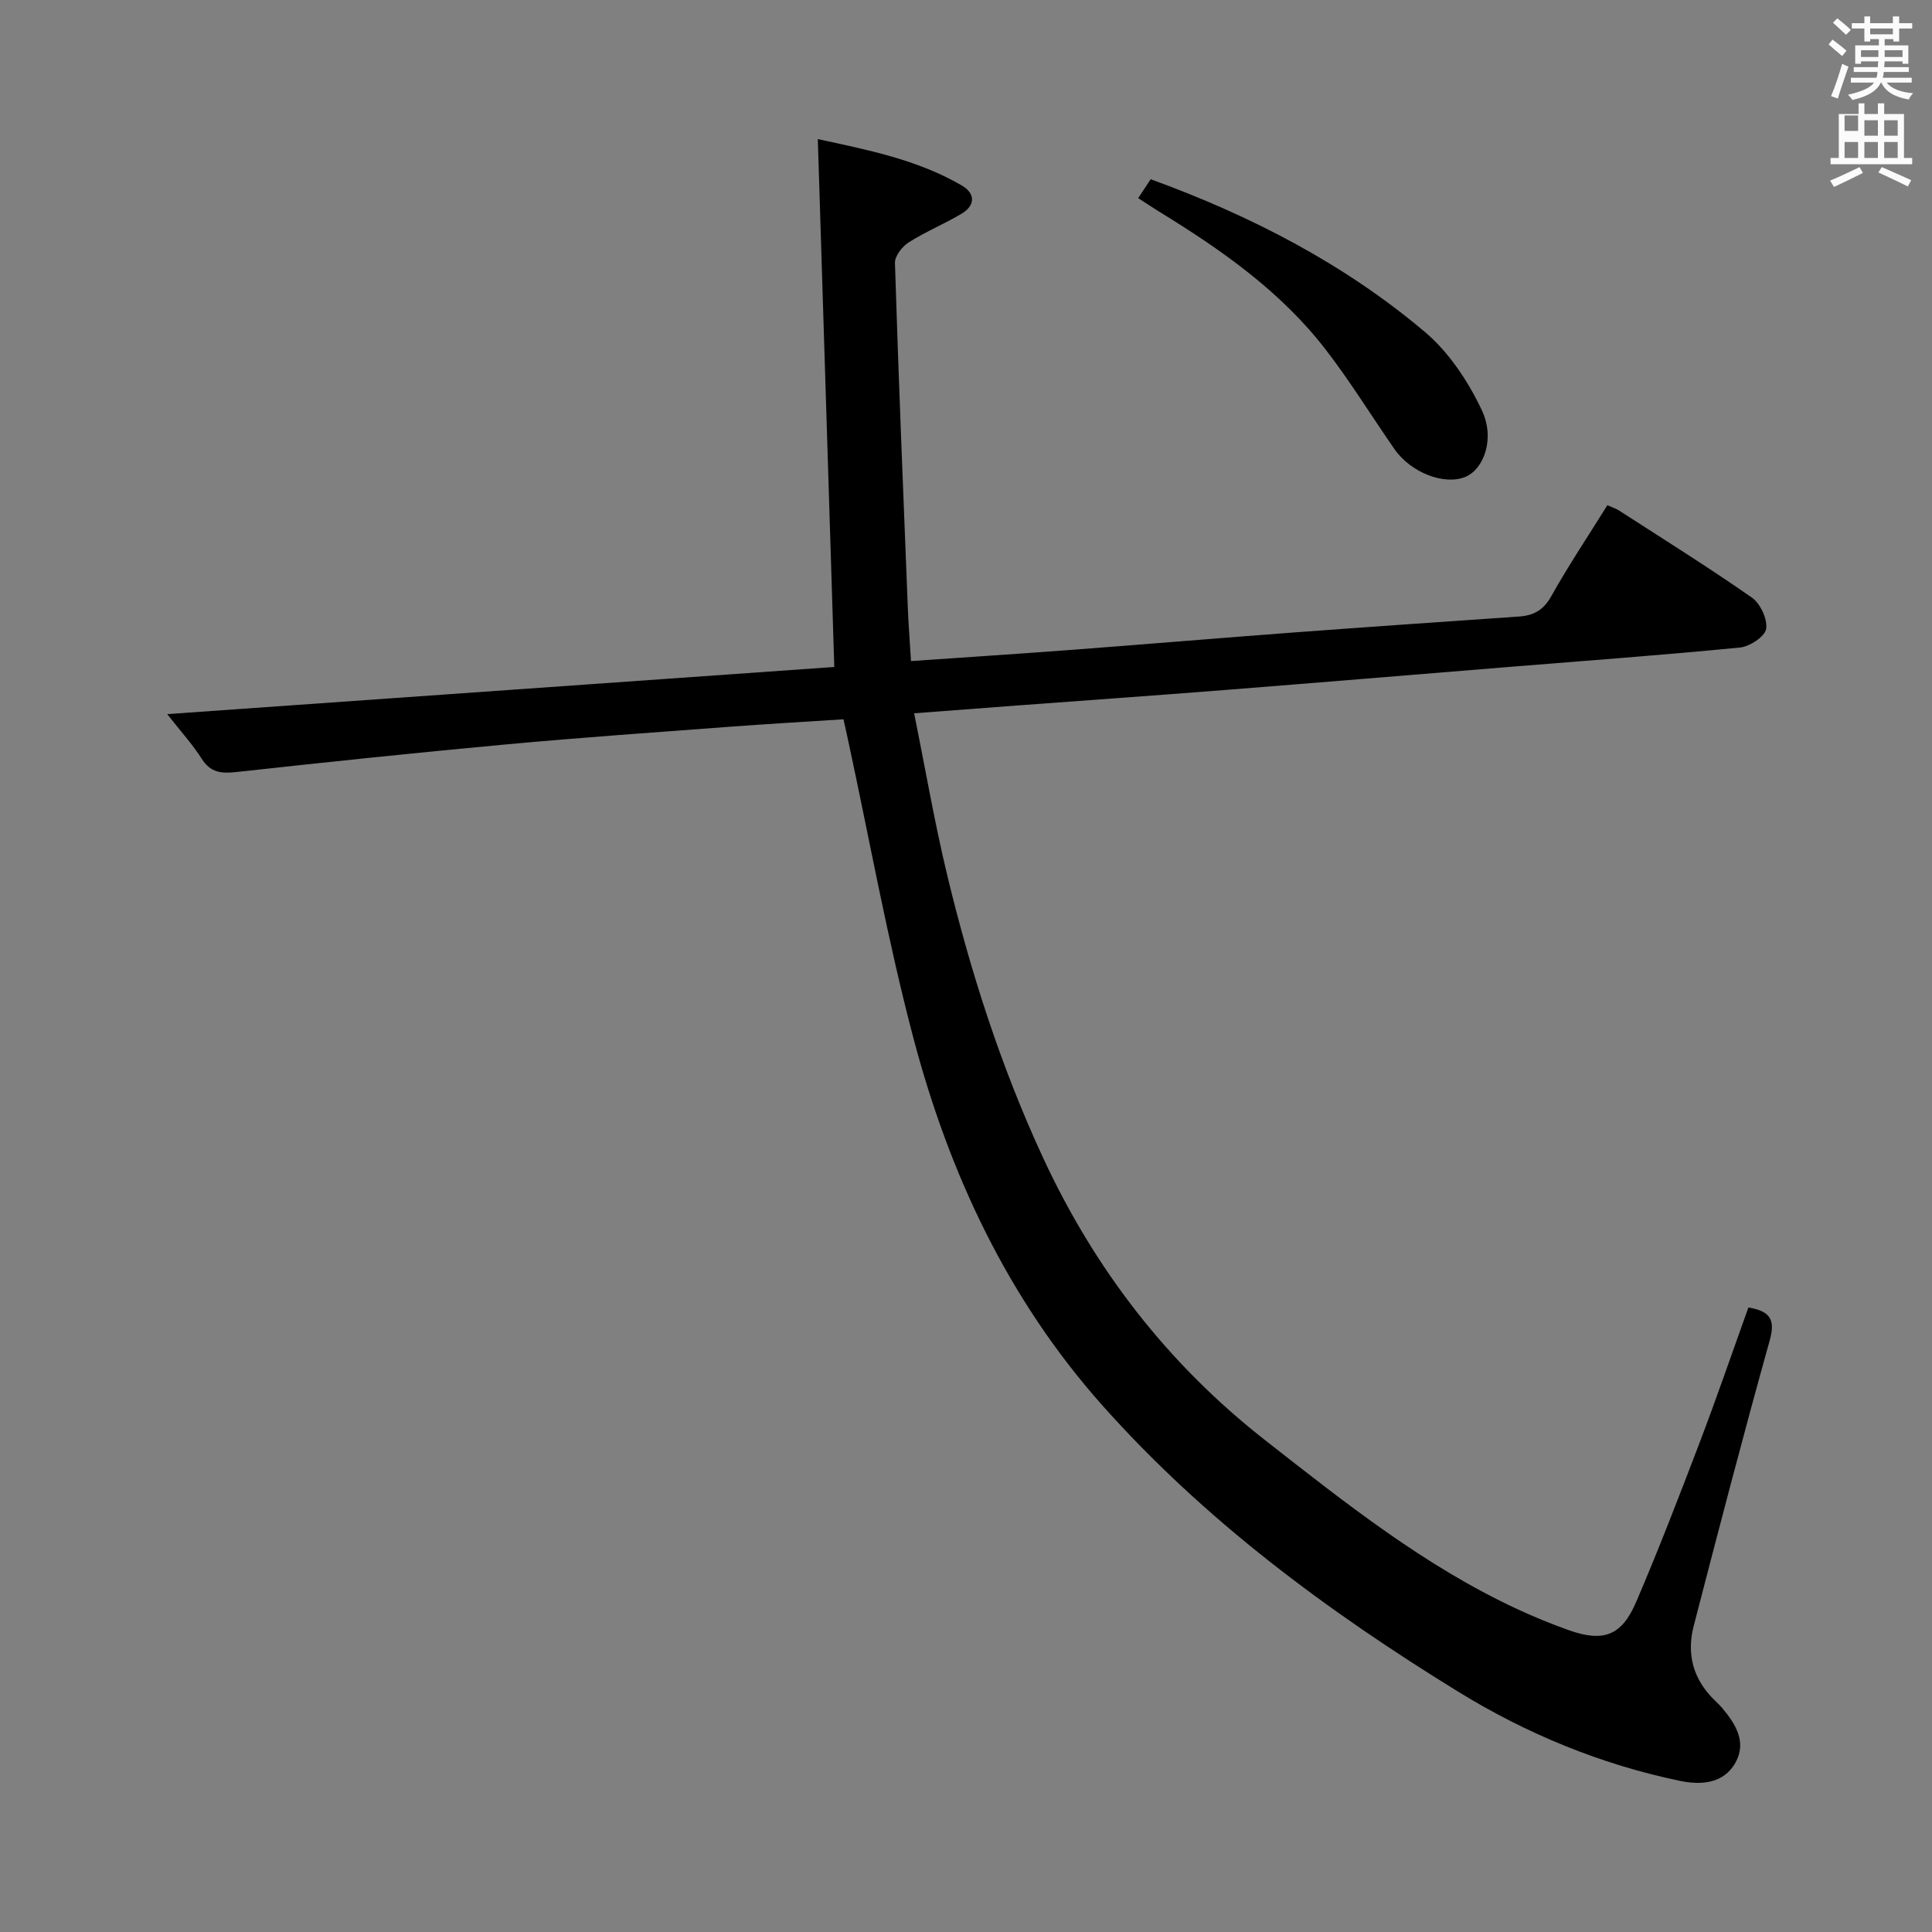 <svg enable-background="new 0 0 400 400" viewBox="0 0 400 400" xmlns="http://www.w3.org/2000/svg"><rect x="0" y="0" width="400" height="400" fill="#808080" stroke="none"/><path d="m378.6 9.2.8-1c.9.7 1.9 1.4 2.9 2.3l-.9 1.1c-1.1-.9-2-1.7-2.8-2.4zm.5 10.7c.9-2.1 1.6-4.3 2.3-6.7.4.2.8.4 1.3.6-.7 2.1-1.5 4.3-2.2 6.6zm.4-15.2.9-.9c1 .8 2 1.6 2.8 2.4l-1 1c-1-.9-1.9-1.8-2.7-2.5zm12.5-1.3h1.2v1.4h2.7v1.1h-2.7v2.7h-1.2v-.5h-1.8v1.3h4.9v3.8h-1.2v-.5h-3.7c0 .4-.1.9-.1 1.2h5.1v1h-5.2c0 .5-.1.9-.2 1.2h6v1h-5.2c1.1 1.3 2.9 2 5.5 2.2-.4.4-.7.8-.9 1.3-2.9-.5-4.8-1.6-5.7-3.5h-.1c-.8 1.7-2.7 2.9-5.9 3.6-.2-.4-.6-.8-.9-1.1 2.8-.6 4.6-1.4 5.4-2.5h-4.8v-1h5.3c.1-.3.2-.7.2-1.2h-4.9v-1h5c0-.4 0-.8.1-1.2h-3.6v.5h-1.2v-3.8h4.9v-1.3h-1.8v.5h-1.2v-2.7h-2.6v-1.1h2.6v-1.4h1.2v1.4h4.7v-1.4zm-6.7 8.4h3.6c0-.4 0-.9 0-1.4h-3.6zm1.9-4.7h4.7v-1.2h-4.7zm6.7 3.3h-3.7v1.4h3.7z" fill="#fafbfa"/><path d="m384.7 21.4h1.3v2.2h2.8v-2.2h1.3v2.2h4.1v9.1h1.7v1.3h-16.9v-1.3h1.7v-9.1h4.1v-2.2zm.3 13.2.7 1.2c-1.8.9-3.8 1.9-6 2.9-.2-.4-.5-.8-.8-1.3 2.4-1 4.4-2 6.1-2.8zm-3.1-7.5h2.8v-3.2h-2.8v4.2zm0 5.6h2.8v-3.3h-2.8zm4.1-4.6h2.8v-3.2h-2.8zm0 4.6h2.8v-3.3h-2.8zm3.6 1.9c2.1.9 4.1 1.8 6.1 2.7l-.7 1.3c-2.2-1.1-4.2-2-6.1-2.9zm3.3-9.7h-2.8v3.2h2.8zm-2.8 7.8h2.8v-3.3h-2.8z" fill="#fafbfa"/><g fill="#010000"><path d="m174.63 148.92c-7.94.52-15.71.96-23.48 1.54-15.41 1.16-30.84 2.23-46.23 3.65-18.67 1.72-37.33 3.68-55.97 5.73-3.1.34-5.36.15-7.19-2.75-1.84-2.91-4.21-5.5-7.14-9.24 46.77-3.31 92.49-6.54 138.11-9.76-1.14-36.6-2.26-72.6-3.41-109.29 10.2 2.21 20.53 4.21 29.79 9.59 2.81 1.63 2.9 4.12-.05 5.87-3.56 2.11-7.44 3.71-10.92 5.92-1.35.86-2.9 2.84-2.85 4.26.74 23.77 1.71 47.53 2.66 71.29.14 3.61.43 7.22.66 11.14 11.49-.8 22.42-1.51 33.34-2.33 15.25-1.15 30.48-2.44 45.73-3.58 15.58-1.16 31.18-2.24 46.77-3.31 3.03-.21 5.09-1.29 6.7-4.17 3.56-6.36 7.63-12.44 11.64-18.88.96.43 1.73.66 2.37 1.07 9.22 5.95 18.54 11.77 27.54 18.05 1.76 1.23 3.27 4.47 2.96 6.48-.24 1.58-3.38 3.66-5.4 3.86-15.88 1.56-31.79 2.72-47.69 4.01-19.71 1.6-39.42 3.25-59.14 4.8-14.25 1.12-28.52 2.13-42.78 3.19-6.77.51-13.54 1.03-21.39 1.62 2.33 11.51 4.22 22.6 6.85 33.51 4.83 20.03 11.09 39.58 19.78 58.37 10.76 23.27 25.94 42.89 46.11 58.67 16.51 12.92 32.92 25.99 52.1 34.9 3.47 1.61 7.01 3.07 10.61 4.35 7.23 2.58 11.02 1.24 14.05-5.83 4.64-10.84 8.89-21.85 13.09-32.87 3.54-9.28 6.76-18.68 10.14-28.08 4.38.75 5.66 2.37 4.41 6.82-5.49 19.64-10.62 39.38-15.74 59.12-1.53 5.91-.06 11.21 4.47 15.5.48.46.96.93 1.39 1.44 2.81 3.32 5.16 7.08 2.8 11.33-2.45 4.42-7.18 4.7-11.5 3.8-16.42-3.41-31.83-9.78-46.01-18.52-27.01-16.63-52.41-35.41-73.64-59.29-19.54-21.99-31.67-47.97-39.08-76.06-5.33-20.18-9.01-40.79-13.42-61.2-.29-1.43-.62-2.86-1.04-4.72z"/><path d="m235.65 41.02c1.04-1.57 1.77-2.67 2.59-3.91 20.71 7.53 40.01 17.47 56.76 31.61 5 4.22 8.99 10.26 11.81 16.24 2.78 5.9.35 12.16-3.34 13.74-4.35 1.86-11.33-.79-14.77-5.73-4.74-6.82-9.1-13.93-14.16-20.5-9.38-12.2-21.82-20.86-34.79-28.8-1.24-.77-2.46-1.59-4.1-2.65z"/></g></svg>
